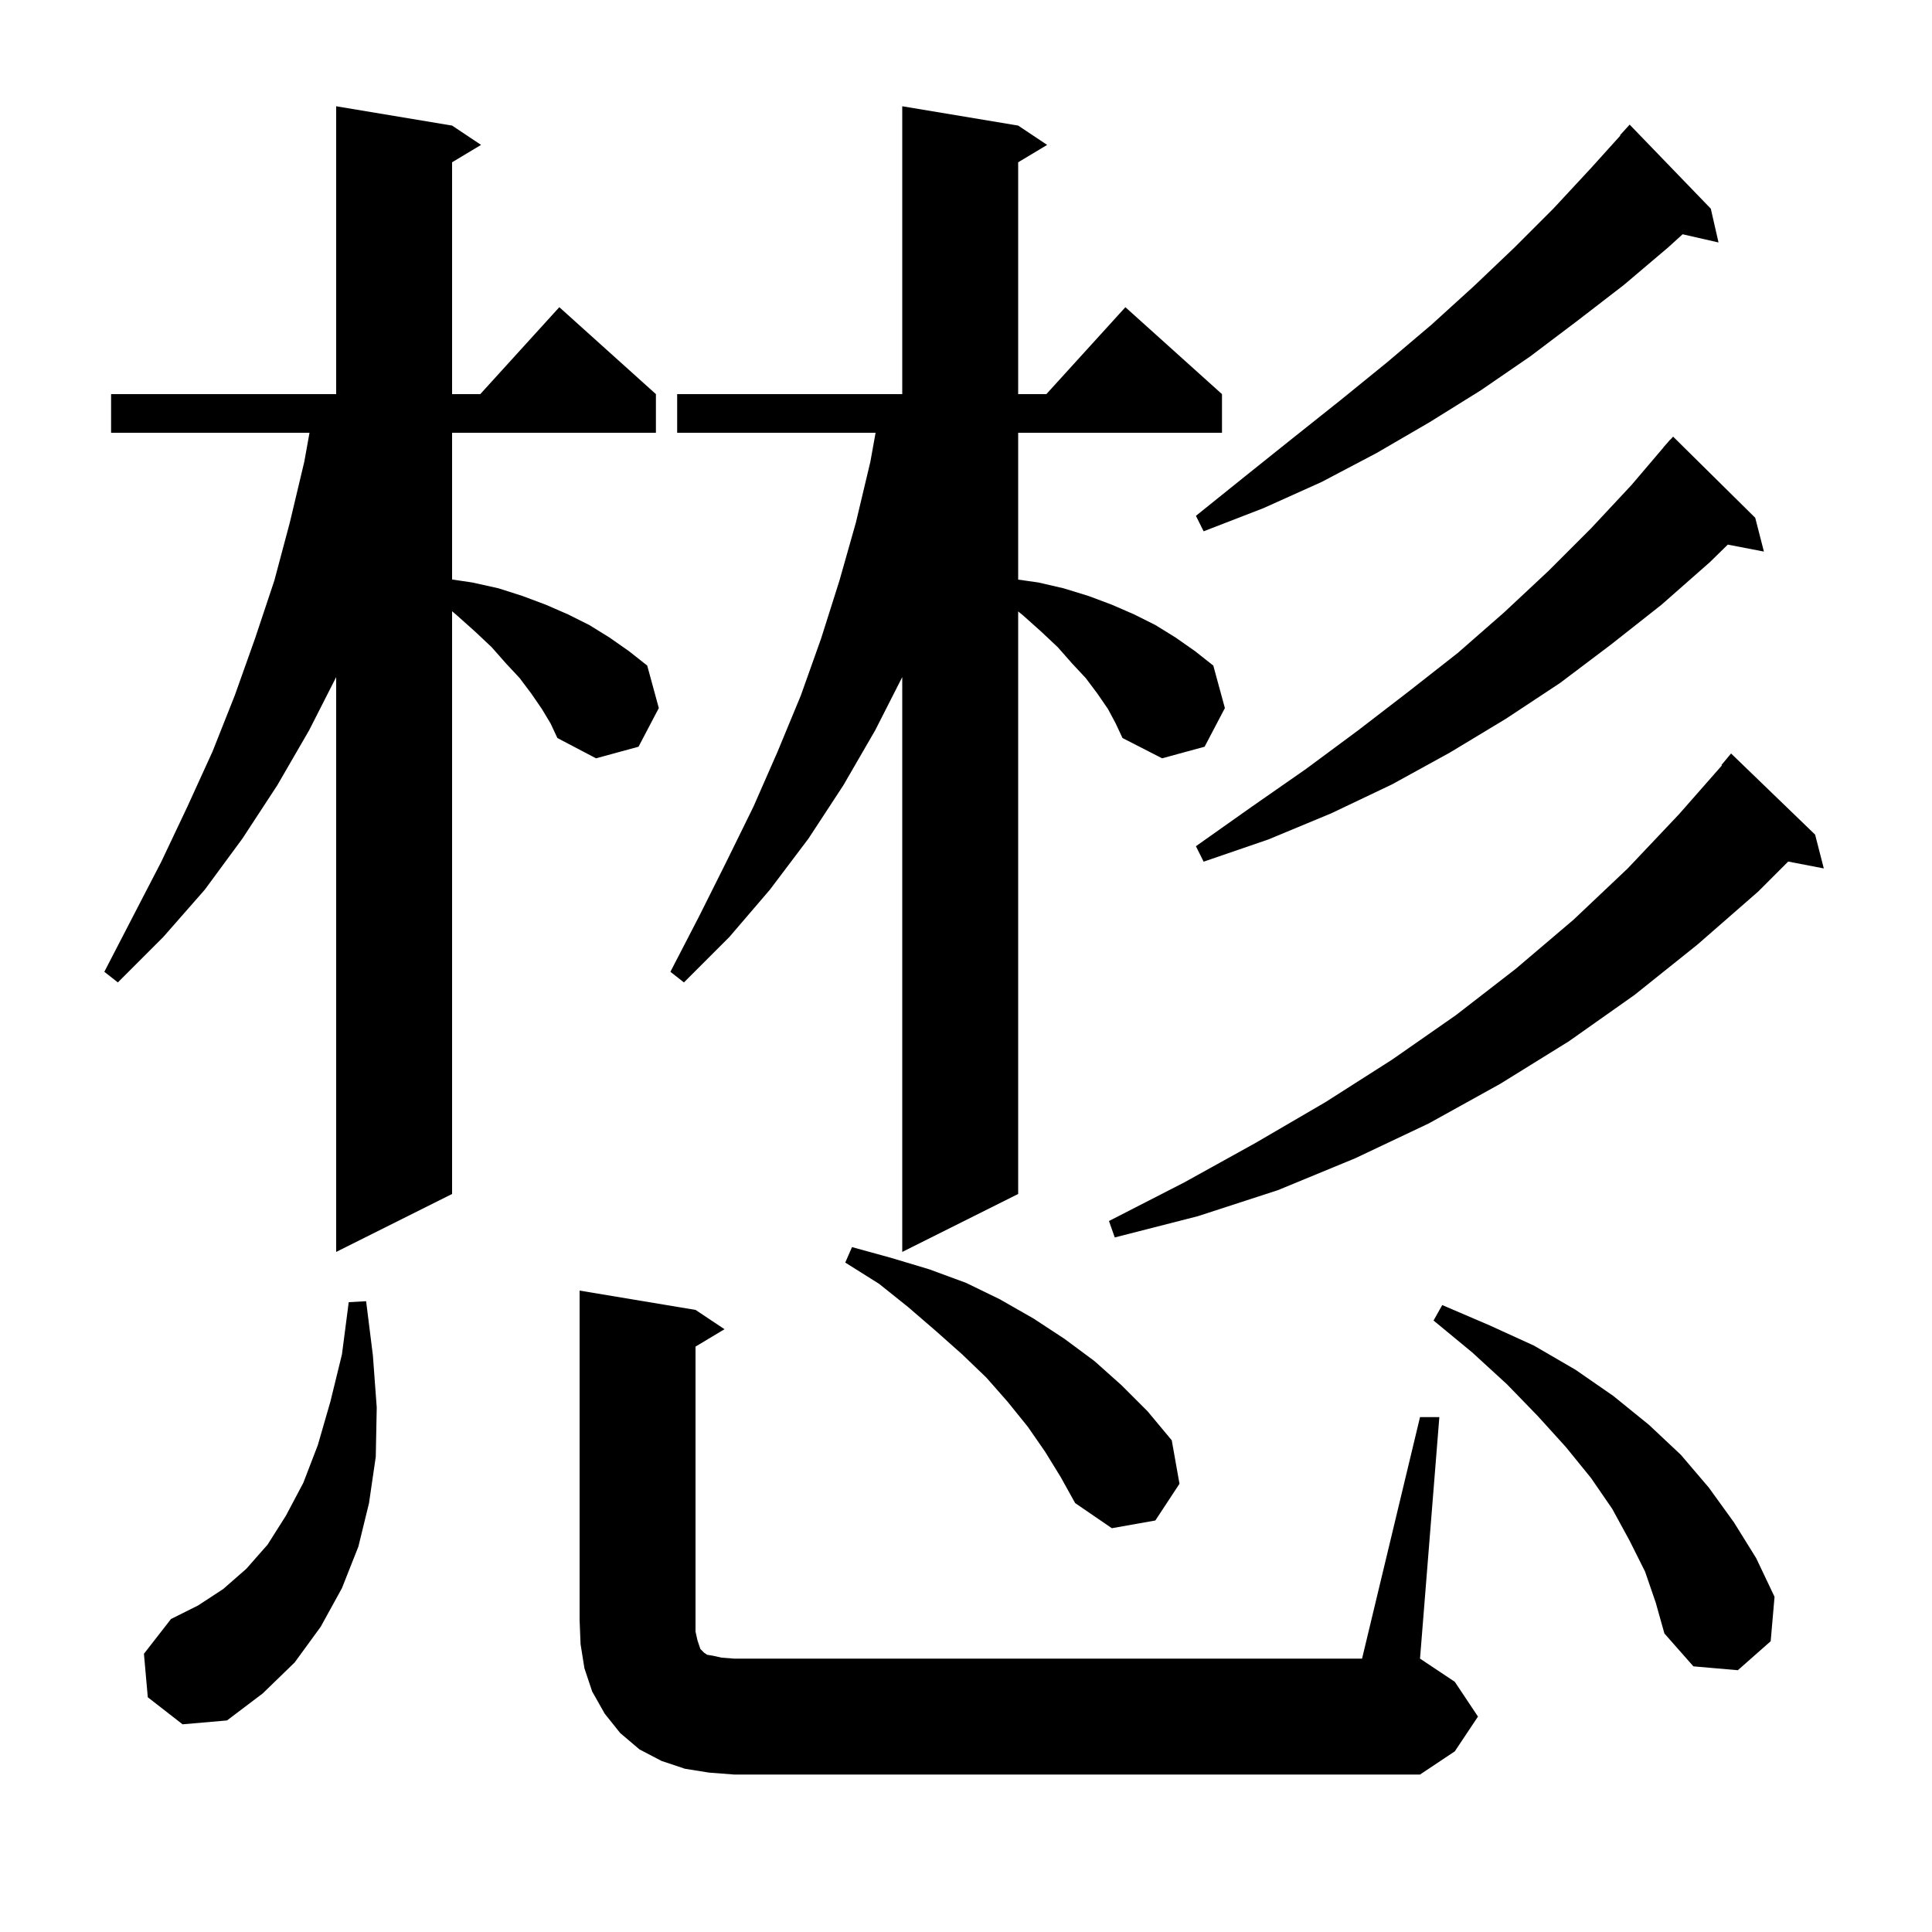 <svg xmlns="http://www.w3.org/2000/svg" xmlns:xlink="http://www.w3.org/1999/xlink" version="1.1" baseProfile="full" viewBox="0 0 200 200" width="200" height="200">
<g fill="black">
<path d="M 147.0 146.7 L 149.0 146.7 L 147.0 171.7 L 150.6 174.1 L 153.0 177.7 L 150.6 181.3 L 147.0 183.7 L 76.0 183.7 L 73.4 183.5 L 70.9 183.1 L 68.5 182.3 L 66.2 181.1 L 64.2 179.4 L 62.6 177.4 L 61.3 175.1 L 60.5 172.7 L 60.1 170.2 L 60.0 167.7 L 60.0 133.6 L 72.0 135.6 L 75.0 137.6 L 72.0 139.4 L 72.0 168.9 L 72.2 169.8 L 72.5 170.7 L 72.9 171.1 L 73.2 171.3 L 73.8 171.4 L 74.7 171.6 L 76.0 171.7 L 141.0 171.7 Z M 15.3 175.7 L 14.9 171.2 L 17.7 167.6 L 20.5 166.2 L 23.1 164.5 L 25.5 162.4 L 27.7 159.9 L 29.6 156.9 L 31.4 153.5 L 32.9 149.6 L 34.2 145.1 L 35.4 140.2 L 36.1 134.8 L 37.9 134.7 L 38.6 140.3 L 39.0 145.7 L 38.9 150.8 L 38.2 155.6 L 37.1 160.1 L 35.4 164.4 L 33.2 168.4 L 30.5 172.1 L 27.2 175.3 L 23.5 178.1 L 18.9 178.5 Z M 170.3 162.7 L 168.7 159.5 L 166.9 156.2 L 164.7 153.0 L 162.1 149.8 L 159.2 146.6 L 156.0 143.3 L 152.4 140.0 L 148.4 136.7 L 149.3 135.1 L 154.2 137.2 L 158.8 139.3 L 163.1 141.8 L 167.0 144.5 L 170.7 147.5 L 174.0 150.6 L 176.9 154.0 L 179.5 157.6 L 181.8 161.3 L 183.7 165.3 L 183.3 169.9 L 179.9 172.9 L 175.3 172.5 L 172.3 169.1 L 171.4 165.9 Z M 108.2 150.3 L 106.4 147.7 L 104.3 145.1 L 102.1 142.6 L 99.6 140.2 L 96.9 137.8 L 94.0 135.3 L 91.0 132.9 L 87.5 130.7 L 88.2 129.1 L 92.2 130.2 L 96.2 131.4 L 100.0 132.8 L 103.5 134.5 L 107.0 136.5 L 110.2 138.6 L 113.3 140.9 L 116.1 143.4 L 118.8 146.1 L 121.3 149.1 L 122.1 153.6 L 119.6 157.4 L 115.1 158.2 L 111.3 155.6 L 109.8 152.9 Z M 114.7 73.4 L 113.6 71.8 L 112.4 70.2 L 111.0 68.7 L 109.5 67.0 L 107.8 65.4 L 105.9 63.7 L 105.4 63.295 L 105.4 123.6 L 93.4 129.6 L 93.4 70.093 L 90.6 75.6 L 87.3 81.3 L 83.7 86.8 L 79.7 92.1 L 75.5 97.0 L 70.8 101.7 L 69.4 100.6 L 72.4 94.8 L 75.2 89.2 L 78.0 83.5 L 80.5 77.8 L 82.9 72.0 L 85.0 66.1 L 86.9 60.1 L 88.6 54.1 L 90.1 47.8 L 90.64 44.8 L 70.1 44.8 L 70.1 40.8 L 93.4 40.8 L 93.4 11.0 L 105.4 13.0 L 108.4 15.0 L 105.4 16.8 L 105.4 40.8 L 108.318 40.8 L 116.5 31.8 L 126.5 40.8 L 126.5 44.8 L 105.4 44.8 L 105.4 60.0 L 107.5 60.3 L 110.1 60.9 L 112.7 61.7 L 115.1 62.6 L 117.4 63.6 L 119.6 64.7 L 121.7 66.0 L 123.7 67.4 L 125.6 68.9 L 126.8 73.3 L 124.7 77.3 L 120.3 78.5 L 116.2 76.4 L 115.5 74.9 Z M 56.1 73.4 L 55.0 71.8 L 53.8 70.2 L 52.4 68.7 L 50.9 67.0 L 49.2 65.4 L 47.3 63.7 L 46.8 63.275 L 46.8 123.6 L 34.8 129.6 L 34.8 70.093 L 32.0 75.6 L 28.7 81.3 L 25.1 86.8 L 21.2 92.1 L 16.9 97.0 L 12.2 101.7 L 10.8 100.6 L 13.8 94.8 L 16.7 89.2 L 19.4 83.5 L 22.0 77.8 L 24.3 72.0 L 26.4 66.1 L 28.4 60.1 L 30.0 54.1 L 31.5 47.8 L 32.04 44.8 L 11.5 44.8 L 11.5 40.8 L 34.8 40.8 L 34.8 11.0 L 46.8 13.0 L 49.8 15.0 L 46.8 16.8 L 46.8 40.8 L 49.718 40.8 L 57.9 31.8 L 67.9 40.8 L 67.9 44.8 L 46.8 44.8 L 46.8 59.989 L 48.9 60.3 L 51.6 60.9 L 54.1 61.7 L 56.5 62.6 L 58.8 63.6 L 61.0 64.7 L 63.1 66.0 L 65.1 67.4 L 67.0 68.9 L 68.2 73.3 L 66.1 77.3 L 61.7 78.5 L 57.7 76.4 L 57.0 74.9 Z M 187.9 86.4 L 188.8 89.9 L 185.112 89.188 L 182.0 92.3 L 175.7 97.8 L 169.2 103.0 L 162.4 107.8 L 155.3 112.2 L 147.9 116.3 L 140.3 119.9 L 132.3 123.2 L 124.0 125.9 L 115.4 128.1 L 114.8 126.4 L 122.6 122.4 L 130.0 118.3 L 137.2 114.1 L 144.1 109.7 L 150.7 105.1 L 156.9 100.3 L 162.9 95.2 L 168.5 89.9 L 173.8 84.3 L 178.251 79.238 L 178.2 79.2 L 179.2 78.0 Z M 181.7 53.6 L 182.6 57.1 L 178.861 56.378 L 177.0 58.2 L 172.0 62.6 L 166.8 66.7 L 161.5 70.7 L 155.9 74.4 L 150.1 77.9 L 144.1 81.2 L 137.8 84.2 L 131.3 86.9 L 124.6 89.2 L 123.8 87.6 L 129.6 83.5 L 135.2 79.6 L 140.6 75.6 L 145.8 71.6 L 150.9 67.6 L 155.7 63.4 L 160.3 59.1 L 164.7 54.7 L 168.9 50.2 L 172.212 46.309 L 172.2 46.3 L 172.5 45.97 L 172.9 45.5 L 172.915 45.514 L 173.2 45.2 Z M 177.1 21.6 L 177.9 25.1 L 174.183 24.252 L 172.7 25.6 L 168.1 29.5 L 163.3 33.2 L 158.4 36.9 L 153.3 40.4 L 148.0 43.7 L 142.5 46.9 L 136.8 49.9 L 130.8 52.6 L 124.6 55.0 L 123.8 53.4 L 128.9 49.3 L 133.9 45.3 L 138.8 41.4 L 143.6 37.5 L 148.2 33.6 L 152.6 29.6 L 156.8 25.6 L 160.8 21.6 L 164.7 17.4 L 167.739 14.032 L 167.7 14.0 L 168.7 12.9 Z " />
</g>
</svg>

